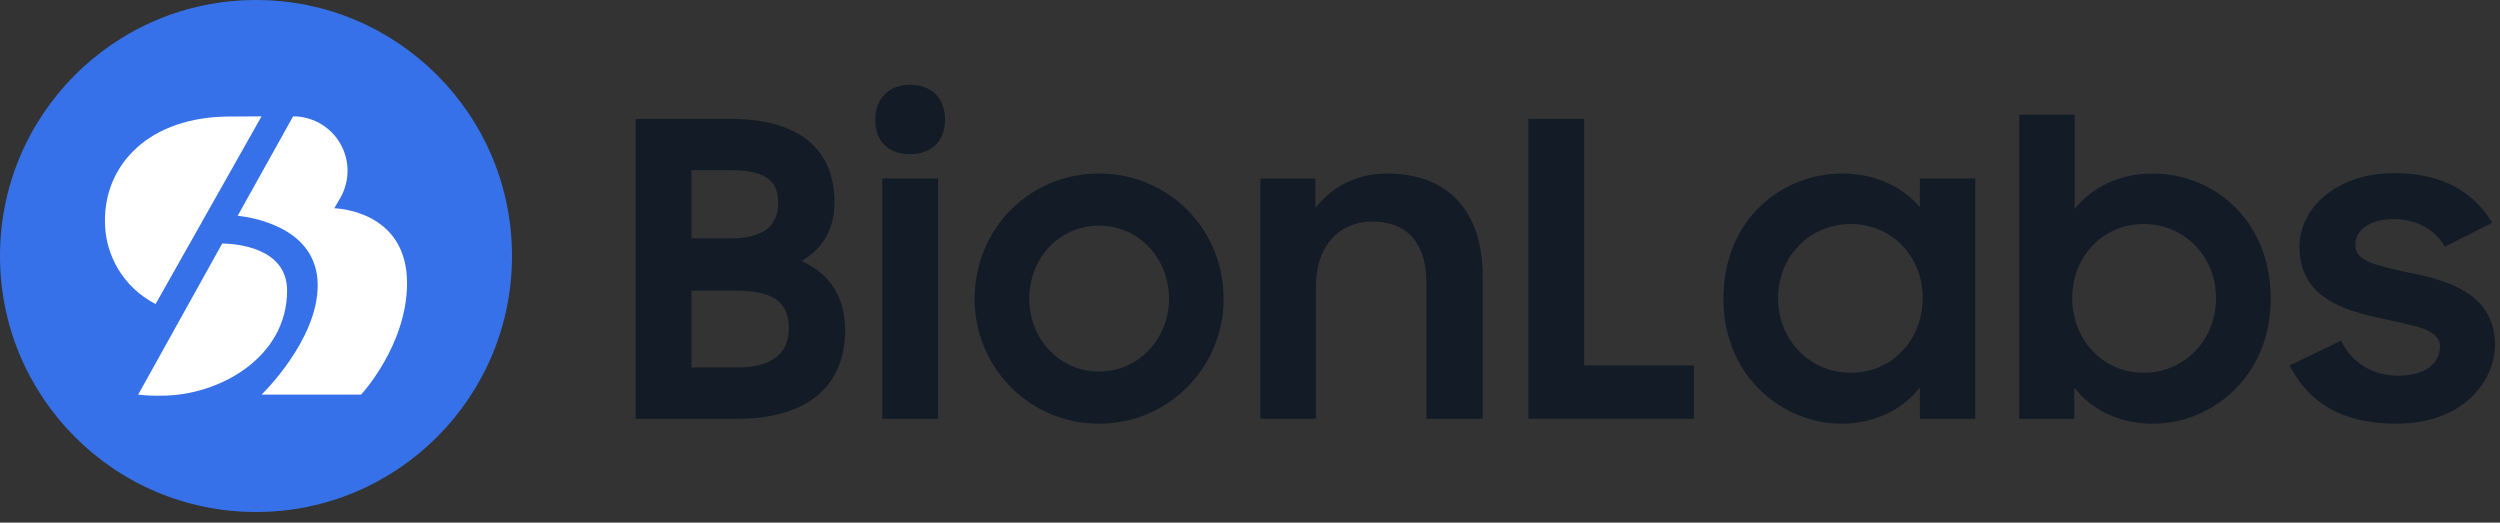 <svg width="177" height="37" viewBox="0 0 177 37" fill="none" xmlns="http://www.w3.org/2000/svg">
<rect x="0" y="0" width="177" height="37" fill="#333333" stroke="none"/>
<path d="M18.125 36.25C28.135 36.25 36.25 28.135 36.25 18.125C36.25 8.115 28.135 0 18.125 0C8.115 0 0 8.115 0 18.125C0 28.135 8.115 36.25 18.125 36.25Z" fill="#3671E9"/>
<path d="M18.516 8.238L11.016 21.524C9.924 20.968 9.01 20.118 8.376 19.068C7.742 18.018 7.415 16.815 7.431 15.589C7.431 11.642 10.545 8.25 16.288 8.25L18.516 8.238Z" fill="white"/>
<path d="M18.517 27.94H25.565C25.565 27.94 28.819 24.444 28.819 20.047C28.819 14.835 23.668 14.746 23.668 14.746L24.102 13.997C24.435 13.41 24.609 12.747 24.606 12.073C24.604 11.399 24.424 10.736 24.084 10.153C23.746 9.571 23.259 9.086 22.674 8.75C22.089 8.414 21.426 8.236 20.752 8.238L16.828 15.276C17.876 15.387 22.493 16.112 22.493 20.198C22.493 24.115 18.517 27.94 18.517 27.94Z" fill="white"/>
<path d="M9.782 27.94C10.336 28.003 10.894 28.027 11.452 28.014C15.476 28.014 20.325 25.345 20.325 20.574C20.325 17.544 16.782 17.262 15.734 17.238L9.782 27.94Z" fill="white"/>
<path d="M45 29.651V8.415H51.691C56.433 8.415 59.08 10.422 59.08 14.349C59.08 16.182 58.294 17.578 56.753 18.48C58.731 19.382 59.836 21.011 59.836 23.367C59.836 27.556 56.898 29.651 52.215 29.651H45ZM52.04 20.575H48.956V26.015H52.215C54.629 26.015 55.851 25.026 55.851 23.28C55.851 21.535 54.978 20.575 52.04 20.575ZM51.691 12.051H48.956V16.88H51.691C54.222 16.88 55.094 15.862 55.094 14.349C55.094 12.749 54.135 12.051 51.691 12.051Z" fill="#131C26"/>
<path d="M62.462 29.651V12.633H66.418V29.651H62.462ZM61.967 8.473C61.967 6.989 62.927 6 64.44 6C65.982 6 66.912 6.989 66.912 8.473C66.912 9.956 65.982 10.916 64.44 10.916C62.84 10.916 61.967 9.956 61.967 8.473Z" fill="#131C26"/>
<path d="M77.818 30C72.901 30 69.003 26.044 69.003 21.156C69.003 16.182 72.901 12.284 77.818 12.284C82.705 12.284 86.632 16.182 86.632 21.156C86.632 26.044 82.705 30 77.818 30ZM77.818 26.305C80.611 26.305 82.763 23.978 82.763 21.156C82.763 18.276 80.611 15.978 77.818 15.978C74.996 15.978 72.872 18.276 72.872 21.156C72.872 23.978 74.996 26.305 77.818 26.305Z" fill="#131C26"/>
<path d="M89.236 29.651V12.633H93.134V14.727C94.268 13.244 96.014 12.284 98.225 12.284C102.501 12.284 104.974 14.931 104.974 19.556V29.651H100.988V19.964C100.988 17.316 99.708 15.687 97.148 15.687C94.908 15.687 93.163 17.316 93.163 20.313V29.651H89.236Z" fill="#131C26"/>
<path d="M108.207 29.651V8.415H112.163V25.869H119.93V29.651H108.207Z" fill="#131C26"/>
<path d="M130.397 30C126.295 30 122.019 26.742 122.019 21.156C122.019 15.513 126.15 12.284 130.455 12.284C132.695 12.284 134.674 13.185 135.925 14.669V12.633H139.852V29.651H135.925V27.44C134.674 29.04 132.637 30 130.397 30ZM131.037 26.393C133.975 26.393 136.128 24.036 136.128 21.098C136.128 18.189 133.975 15.862 131.037 15.862C128.128 15.862 125.888 18.16 125.888 21.098C125.888 24.066 128.128 26.393 131.037 26.393Z" fill="#131C26"/>
<path d="M152.445 30C150.118 30 148.111 29.069 146.86 27.44V29.651H142.962V8.124H146.889V14.786C148.082 13.273 150.089 12.284 152.387 12.284C156.663 12.284 160.765 15.513 160.765 21.156C160.765 26.742 156.518 30 152.445 30ZM151.776 26.393C154.656 26.393 156.896 24.066 156.896 21.098C156.896 18.16 154.656 15.862 151.776 15.862C148.867 15.862 146.714 18.189 146.714 21.098C146.714 24.036 148.867 26.393 151.776 26.393Z" fill="#131C26"/>
<path d="M169.666 30C165.855 30 163.47 28.546 162.102 25.869L165.739 24.124C166.553 25.724 167.979 26.596 169.841 26.596C171.79 26.596 172.75 25.666 172.75 24.531C172.75 23.28 170.859 23.047 168.764 22.582C165.855 21.971 162.801 21.04 162.801 17.462C162.801 14.727 165.448 12.255 169.492 12.255C172.953 12.255 175.135 13.593 176.444 15.774L173.099 17.462C172.401 16.269 171.121 15.513 169.492 15.513C167.63 15.513 166.757 16.386 166.757 17.346C166.757 18.48 168.095 18.771 170.655 19.324C173.448 19.876 176.648 20.866 176.648 24.444C176.648 26.829 174.524 30 169.666 30Z" fill="#131C26"/>
</svg>
